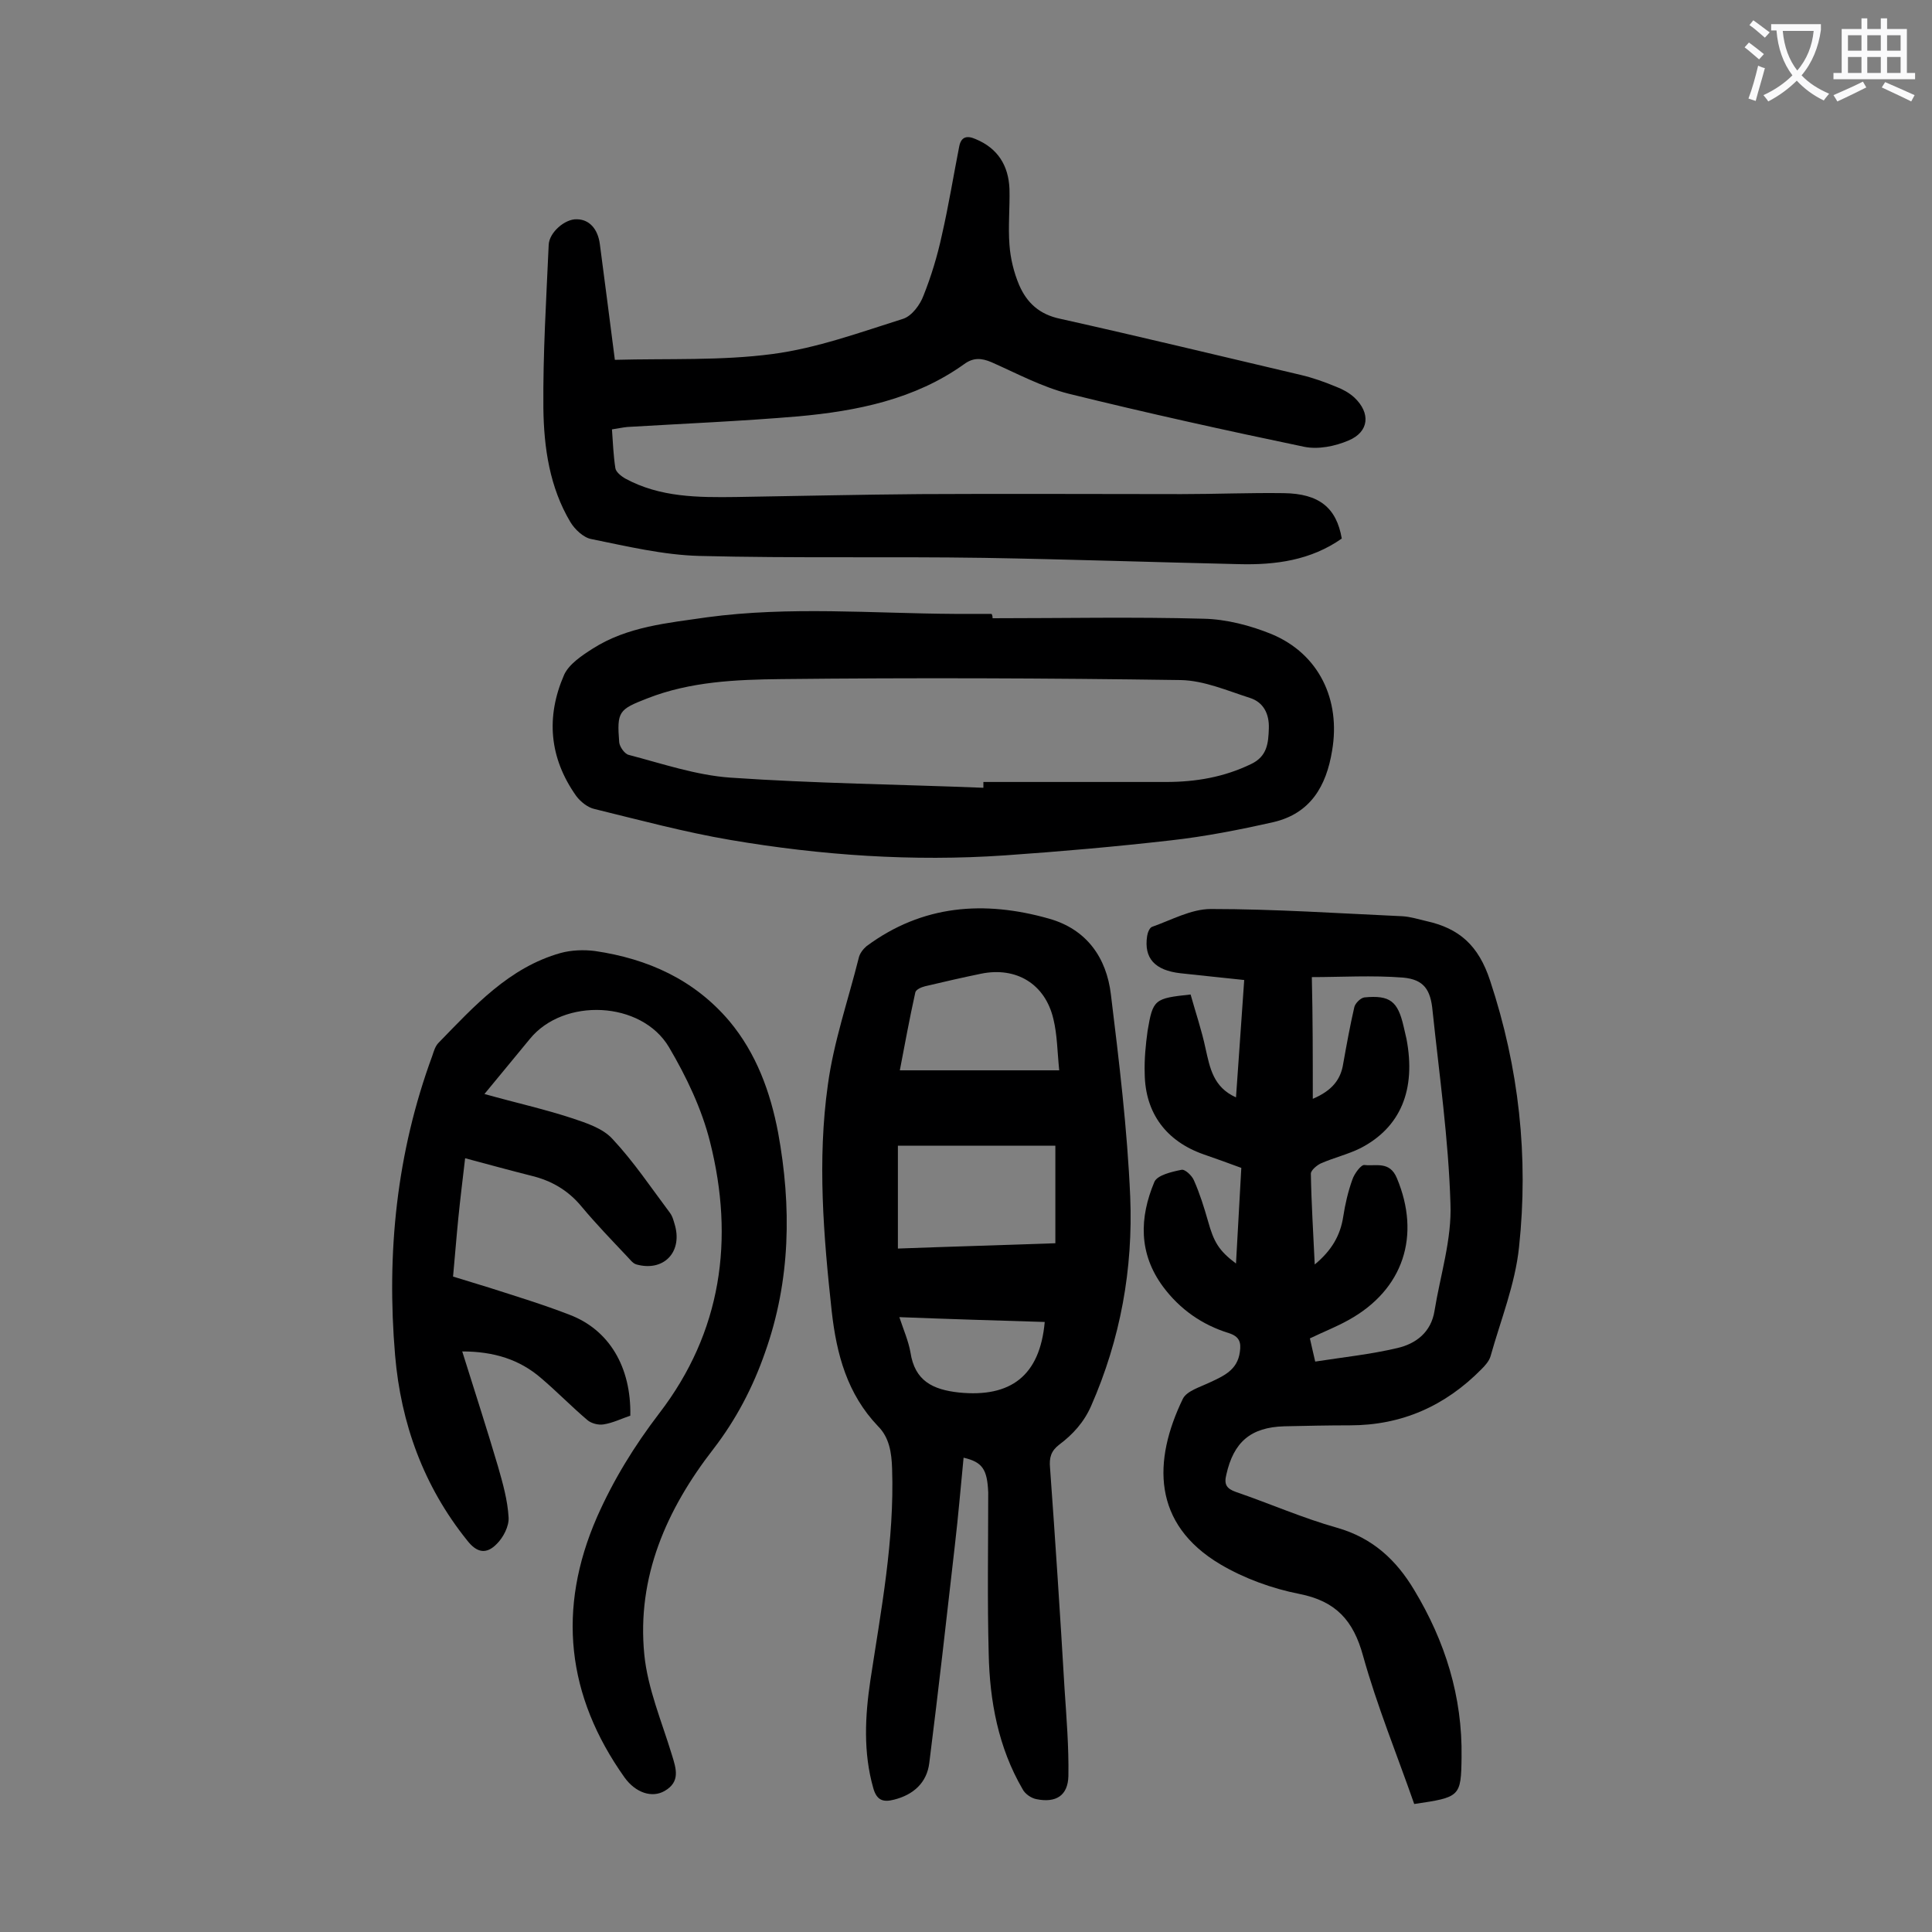 <svg enable-background="new 0 0 400 400" viewBox="0 0 400 400" xmlns="http://www.w3.org/2000/svg"><rect x="0" y="0" width="400" height="400" fill="#808080" stroke="none"/><g fill="#000001"><path d="m292.8 373.5c-3.6-10.3-7.7-20.3-10.6-30.7-2-7.3-5.6-11.3-13.2-12.8-5.6-1.1-11.4-3.2-16.3-6.1-14.2-8.4-14-21.5-7.8-34.3.8-1.6 3.5-2.4 5.4-3.3 3-1.4 5.9-2.6 6.4-6.4.3-2-.1-3.2-2.3-3.9-5.5-1.7-10.1-4.9-13.6-9.6-5.1-6.9-4.9-14.3-1.8-21.7.6-1.4 3.6-2.1 5.6-2.5.7-.2 2.2 1.2 2.6 2.2 1.2 2.7 2.1 5.6 2.9 8.4 1.2 4.3 2.2 6.1 5.8 8.8.4-6.7.7-13.1 1.1-19.8-2.7-1-5.2-1.9-7.8-2.8-7.7-2.7-12.1-8.5-12.2-16.7-.1-3 .2-6 .6-8.9 1.1-6.5 1.4-6.7 8.9-7.5 1 3.6 2.3 7.4 3.1 11.2.9 4 1.6 8 6.3 10.1.6-8.2 1.1-16 1.7-24.3-4.5-.5-8.8-.9-13.2-1.4-5.3-.6-7.6-3.1-6.9-7.7.1-.7.5-1.7 1-1.9 4-1.4 8.1-3.7 12.2-3.7 13.2 0 26.5.9 39.7 1.5 1.6.1 3.2.6 4.9 1 6.8 1.5 10.8 5 13.2 12.3 6 18.1 8 36.5 6 55.2-.8 7.7-3.8 15.1-5.9 22.6-.3 1-1.1 1.9-1.9 2.7-7.5 7.6-16.5 11.6-27.2 11.6-4.5 0-9.1.1-13.6.2-7 .2-10.5 3.3-12 10-.5 2 0 2.9 2 3.6 7 2.4 13.8 5.4 20.9 7.4 7.4 2.1 12.3 6.7 16 12.9 6.4 10.6 10 22.1 9.8 34.6-.1 8.2-.3 8.3-9.8 9.7zm-21-146c4-1.7 5.8-4 6.3-7.3.7-3.9 1.4-7.8 2.3-11.7.2-.8 1.3-1.9 2.1-2 5.3-.5 6.9.8 8.1 6 .2.9.4 1.7.6 2.6 2 10.5-1.2 18.3-9.5 22.6-2.6 1.3-5.6 2-8.3 3.2-.8.4-2 1.4-2 2.1.1 6.1.5 12.2.8 18.8 3.5-2.9 5.3-6 5.9-9.9.4-2.6 1-5.2 1.9-7.7.4-1.2 1.8-3.1 2.5-3 2.3.3 5.2-.9 6.7 2.7 5 11.9 1.4 23.1-10 29.4-2.5 1.4-5.1 2.4-8 3.8.3 1.3.6 2.7 1.1 4.8 5.8-.9 11.5-1.5 17-2.8 3.9-.9 7-3.3 7.7-7.7 1.2-7.4 3.6-14.8 3.3-22.2-.4-13.3-2.3-26.6-3.7-39.9-.4-4.4-1.8-6.5-6.1-6.9-6.4-.5-12.9-.1-18.9-.1.2 8.4.2 16.5.2 25.2z"/><path d="m199.5 301.8c-.6 6.1-1.1 12.1-1.8 18.1-1.7 15-3.4 30-5.3 45.1-.5 4.1-3.3 6.6-7.3 7.6-2.3.6-3.6.1-4.3-2.4-2.1-7.4-1.7-14.9-.6-22.3 2.2-14.5 5-29 4.5-43.8-.1-3.4-.6-6.5-2.9-8.8-6.4-6.7-8.6-14.9-9.6-23.8-1.7-15.6-3-31.3-.8-46.9 1.2-8.9 4.2-17.5 6.4-26.3.2-.9.9-1.8 1.6-2.4 11.6-8.6 24.4-9.5 37.8-5.7 7.8 2.2 11.9 8.1 12.8 15.7 1.7 13.9 3.4 27.9 4 41.9.6 14.9-2 29.4-8.1 43.3-1.5 3.4-3.8 5.9-6.6 8-1.7 1.3-2.1 2.7-1.9 4.8 1.1 15.2 2.1 30.4 3 45.7.4 6 .9 12.1.8 18.1-.1 4.1-2.6 5.6-6.6 4.8-1.1-.2-2.4-1.1-2.9-2.1-5-8.6-6.8-18.2-7-28-.3-11.1-.1-22.3-.1-33.4-.2-4.8-1.2-6.3-5.1-7.2zm19-64.6c-10.7 0-21.5 0-32.6 0v21.3c10.7-.4 21.5-.7 32.6-1.1 0-6.8 0-13.2 0-20.2zm.8-15.6c-.4-3.9-.4-7.3-1.2-10.6-1.7-7.3-7.7-10.9-15-9.4-3.9.8-7.8 1.7-11.6 2.6-.8.2-1.9.7-2 1.3-1.2 5.4-2.2 10.9-3.2 16.1zm-33.1 51.1c.9 2.7 1.9 5 2.3 7.3.9 5.9 4.6 7.7 10 8.3 10.8 1.1 16.8-3.5 17.8-14.6-9.9-.3-19.8-.6-30.1-1z"/><path d="m100.3 226.5c6.4 1.8 12.3 3.1 18.1 5 3 1 6.4 2.1 8.4 4.3 4.4 4.7 8 10.1 11.9 15.3.6.8.8 1.8 1.1 2.8 1.4 5.5-2.5 9.4-8 7.9-.8-.2-1.4-1.1-2-1.7-3.2-3.4-6.4-6.7-9.4-10.3-2.8-3.4-6.3-5.4-10.5-6.4-4.4-1.1-8.7-2.3-13.6-3.6-.5 4.3-1 8.3-1.4 12.3s-.7 7.9-1.1 12.2c2.5.8 5 1.5 7.5 2.3 5.6 1.8 11.2 3.5 16.6 5.6 8.2 3.1 12.8 10.8 12.6 20.9-1.8.6-3.6 1.5-5.5 1.8-1.1.2-2.6-.2-3.4-.9-3.3-2.8-6.3-5.9-9.6-8.7-4.4-3.8-9.7-5.5-16.3-5.5 2.6 8.3 5.1 16 7.4 23.8 1 3.5 2 7 2.2 10.6.1 1.8-1.1 4.1-2.4 5.4-2.2 2.3-4.2 1.9-6.2-.7-9-11.2-13.7-24.2-14.9-38.3-1.8-21.2.3-41.9 7.7-62 .3-.9.6-2 1.3-2.7 7.4-7.6 14.6-15.6 25.3-18.6 2.2-.6 4.8-.7 7.1-.4 10.9 1.6 20.5 5.9 27.8 14.5 5.6 6.7 8.5 14.7 10.1 23.1 2.8 15.3 2.6 30.6-2.7 45.5-2.5 7.2-6 13.9-10.7 20-9.7 12.5-15.9 26.5-14.3 42.6.7 7 3.6 13.8 5.7 20.7.9 2.9 1.8 5.6-1.5 7.5-2.6 1.5-6 .4-8.3-2.8-12-16.9-14-34.9-5.7-53.9 3.4-7.7 7.7-14.7 12.9-21.5 12.9-16.8 15.6-36 10.5-56.2-1.7-6.8-4.9-13.5-8.5-19.6-5.7-9.6-21.8-10.3-28.8-1.7-3 3.6-5.9 7.2-9.4 11.4z"/><path d="m127.3 74.5c11.2-.3 22 .2 32.6-1.2 9.2-1.2 18.2-4.5 27.1-7.3 1.8-.6 3.5-2.9 4.2-4.8 1.6-4 2.9-8.3 3.8-12.5 1.4-6.1 2.4-12.3 3.6-18.4.4-2 1.6-2.3 3.4-1.5 4.6 1.9 6.8 5.5 7 10.3.1 3.9-.3 7.8 0 11.6.2 2.8.9 5.7 2 8.3 1.6 3.7 4.2 6.1 8.5 7 16.6 3.7 33.1 7.7 49.7 11.6 2.6.6 5.1 1.5 7.5 2.5 1.3.5 2.6 1.2 3.7 2.2 3.4 3.2 3.1 7.1-1.2 8.9-2.8 1.2-6.3 1.9-9.2 1.3-16.3-3.4-32.6-7-48.8-11-5.5-1.4-10.7-4.2-15.9-6.5-2.1-.9-3.8-1-5.7.4-10.2 7.3-22.2 9.7-34.3 10.8-11.8 1-23.6 1.5-35.4 2.2-1 .1-1.9.3-3.2.5.2 2.8.3 5.4.7 8 .1.8 1.2 1.7 2.1 2.2 7.2 3.9 15.1 3.9 22.9 3.8 12.7-.2 25.4-.5 38.1-.6 18-.1 36 0 54.1 0 7.1 0 14.1-.3 21.2-.2 7.3.1 10.9 3 12 9.4-6.4 4.5-13.7 5.5-21.3 5.3-17.6-.4-35.1-1-52.7-1.3-19.7-.3-39.4.1-59-.4-7.5-.2-15-2-22.4-3.5-1.6-.3-3.4-2-4.3-3.5-4.3-7.2-5.5-15.4-5.6-23.6-.1-11.3.6-22.5 1.1-33.8.1-2.6 3.4-5.4 5.8-5.3 2.6 0 4.4 2 4.8 5.2 1 7.8 2.1 15.9 3.1 23.9z"/><path d="m205.5 128c14.6 0 29.2-.3 43.7.1 4.7.1 9.7 1.4 14.1 3.2 9.8 4.1 14.3 13.6 12.5 24.1-1.2 7.4-4.5 13-12.1 14.8-7.1 1.6-14.2 3-21.4 3.8-11.4 1.3-22.8 2.3-34.3 3.1-19 1.3-38 0-56.8-3.2-9.4-1.6-18.7-4.1-28.1-6.4-1.4-.3-2.9-1.5-3.8-2.7-5.6-7.9-6.3-16.4-2.5-25.1 1-2.2 3.7-4 5.9-5.4 7.2-4.6 15.5-5.3 23.7-6.5 17.1-2.3 34.2-.8 51.3-.7h7.6c.2.4.2.6.2.9zm-1.9 35.1c0-.4 0-.8 0-1.2h37.8c6.2 0 12-1 17.6-3.7 3.4-1.6 3.6-4.4 3.7-7.4s-1.1-5.4-3.9-6.3c-4.7-1.5-9.5-3.6-14.3-3.7-27.6-.4-55.2-.5-82.8-.2-9.3.1-18.8.5-27.7 4-5.9 2.3-6.3 2.7-5.8 9.1.1.9 1.1 2.4 2 2.6 6.9 1.8 13.9 4.2 21 4.7 17.4 1.2 34.9 1.4 52.4 2.1z"/></g><path d="m362.1 8.8c1.1.8 2.1 1.6 3.1 2.4l-1 1.1c-1.3-1.1-2.3-2-3-2.5zm1.9 4.8c.5.2.9.4 1.4.5-.6 2.3-1.3 4.5-1.9 6.8l-1.5-.5c.8-2.1 1.4-4.3 2-6.8zm-1-9.4c1.3.9 2.4 1.8 3.4 2.5l-1 1.1c-1.4-1.2-2.4-2.1-3.2-2.6zm3.7 2.2v-1.4h10.3v1.2c-.5 3.6-1.8 6.8-4 9.4 1.5 1.6 3.4 2.8 5.7 3.8-.3.4-.7.8-1.1 1.4-2.3-1.1-4.1-2.5-5.6-4.1-1.6 1.6-3.6 3.1-5.9 4.3-.3-.5-.7-.9-1-1.3 2.4-1.1 4.4-2.5 6-4.1-1.9-2.5-3-5.6-3.3-9.3h-1.1zm8.8 0h-6.4c.3 3.3 1.3 6 3 8.2 2-2.3 3.1-5.1 3.4-8.2z" fill="#fafafb"/><path d="m385.3 3.8h1.3v2.2h2.8v-2.2h1.3v2.2h4.1v9.1h1.7v1.3h-16.9v-1.3h1.7v-9.1h4.1v-2.2zm.4 13.1.7 1.2c-1.8.9-3.8 1.9-6 2.9-.2-.4-.5-.8-.8-1.3 2.3-1 4.3-1.9 6.1-2.8zm-3.1-6.4h2.8v-3.2h-2.8zm0 4.6h2.8v-3.3h-2.8zm4-4.6h2.8v-3.2h-2.8zm0 4.6h2.8v-3.3h-2.8zm3.7 1.9c2.1.9 4.1 1.8 6.1 2.7l-.7 1.3c-2.2-1.1-4.2-2-6.1-2.9zm3.2-9.7h-2.8v3.2h2.8zm-2.8 7.8h2.8v-3.3h-2.8z" fill="#fafafb"/></svg>